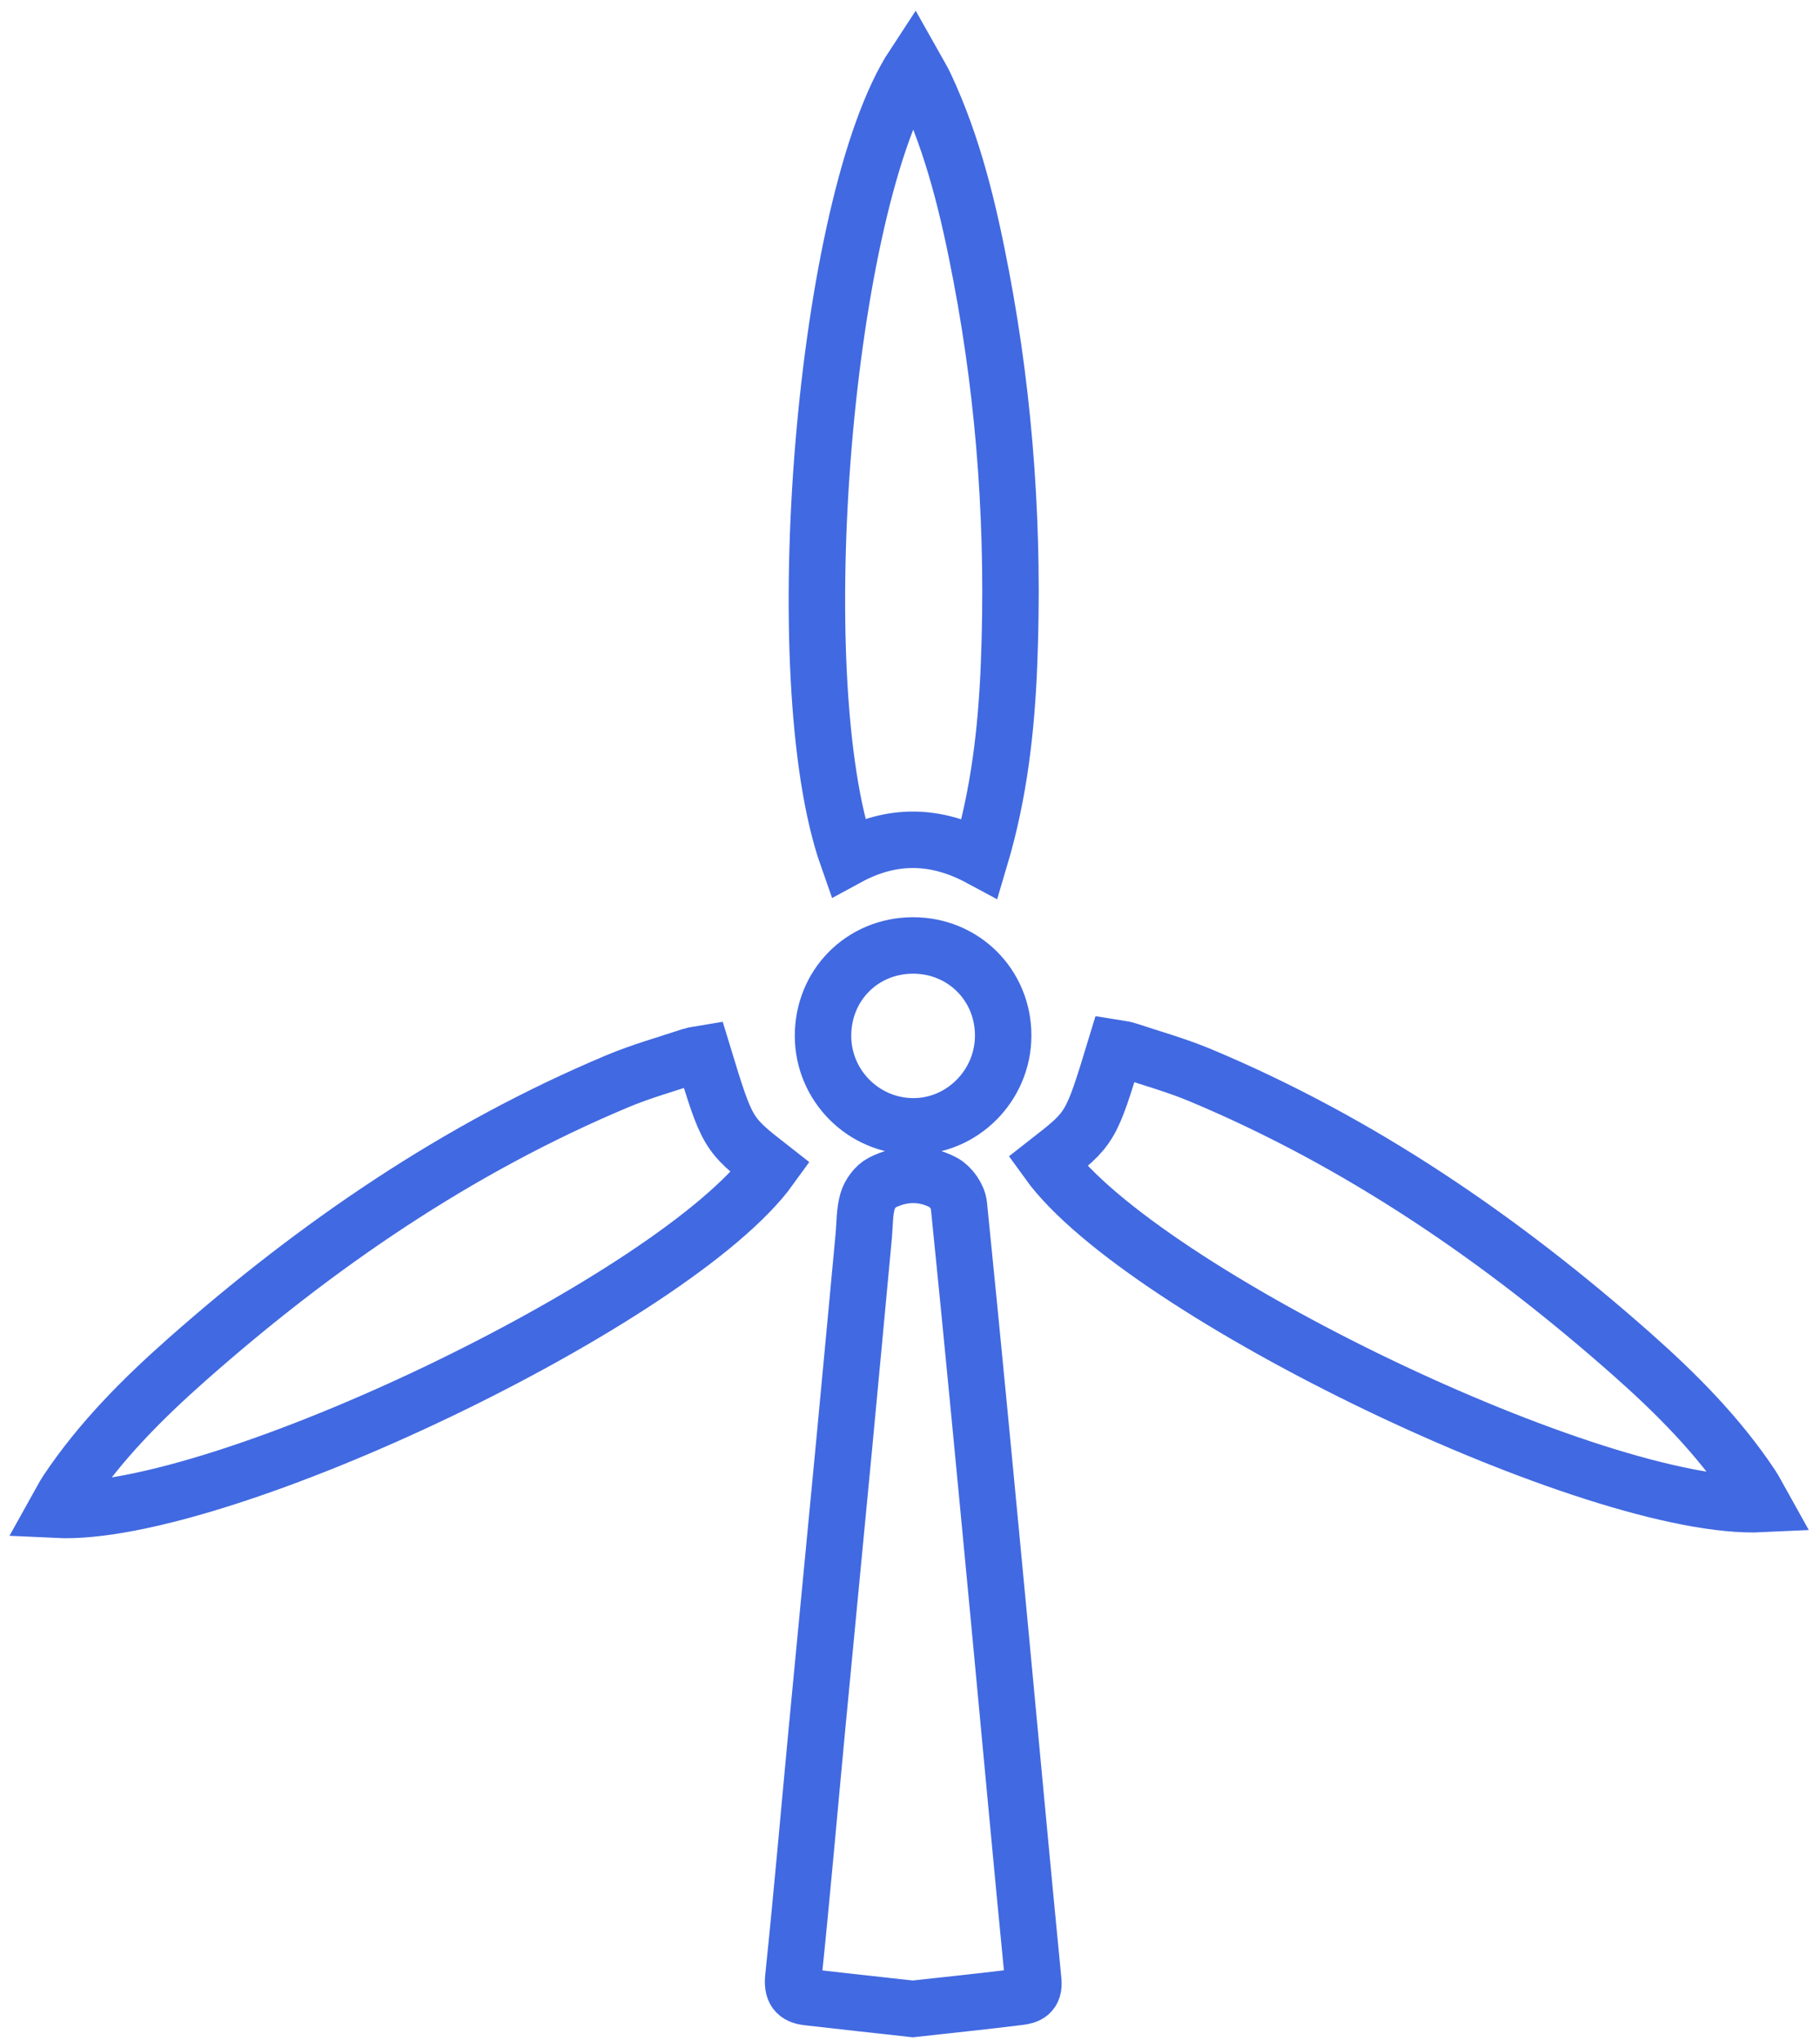<?xml version="1.0" encoding="UTF-8"?>
<svg width="66px" height="74px" viewBox="0 0 66 74" version="1.1" xmlns="http://www.w3.org/2000/svg" xmlns:xlink="http://www.w3.org/1999/xlink">
    <!-- Generator: Sketch 52.5 (67469) - http://www.bohemiancoding.com/sketch -->
    <title>Group 11</title>
    <desc>Created with Sketch.</desc>
    <g id="Hi-Fi-Wires-v2" stroke="none" stroke-width="1" fill="none" fill-rule="evenodd">
        <g id="FAQ-What-can" transform="translate(-155, -543)" stroke="#4169E1" stroke-width="2.047">
            <g id="Group-11" transform="translate(157, 545)">
                <path d="M31.1,70.835 C29.807,70.691 28.55,70.556 27.294,70.411 C26.871,70.362 26.719,70.178 26.77,69.686 C27.083,66.688 27.342,63.685 27.626,60.684 C27.948,57.286 28.28,53.89 28.602,50.494 C28.847,47.926 29.083,45.359 29.324,42.792 C29.362,42.376 29.348,41.946 29.461,41.552 C29.535,41.295 29.748,41 29.979,40.882 C30.706,40.512 31.495,40.494 32.214,40.875 C32.476,41.014 32.742,41.393 32.772,41.687 C33.285,46.742 33.764,51.8 34.244,56.857 C34.654,61.18 35.047,65.503 35.471,69.824 C35.515,70.28 35.258,70.364 34.961,70.401 C33.669,70.561 32.374,70.694 31.1,70.835 Z" id="Stroke-1"></path>
                <path d="M23.493,36.209 C24.377,39.111 24.377,39.111 25.941,40.333 C22.524,45.078 6.001,53.027 0.045,52.74 C0.185,52.49 0.293,52.265 0.43,52.059 C1.64,50.248 3.165,48.718 4.784,47.287 C9.48,43.139 14.595,39.632 20.392,37.2 C21.26,36.836 22.174,36.582 23.07,36.284 C23.206,36.239 23.355,36.233 23.493,36.209 Z" id="Stroke-3"></path>
                <path d="M59.444,36 C60.328,38.902 60.328,38.902 61.892,40.123 C58.475,44.869 41.951,52.818 35.996,52.531 C36.136,52.281 36.244,52.056 36.381,51.85 C37.591,50.038 39.115,48.509 40.735,47.078 C45.431,42.93 50.545,39.422 56.342,36.991 C57.211,36.626 58.125,36.372 59.021,36.075 C59.157,36.029 59.306,36.023 59.444,36 Z" id="Stroke-3" transform="translate(48.944, 44.269) scale(-1, 1) translate(-48.944, -44.269) "></path>
                <path d="M28.741,29.087 C26.454,22.602 27.889,5.302 31.137,0.359 C31.286,0.625 31.431,0.851 31.545,1.093 C32.577,3.289 33.129,5.628 33.58,7.995 C34.467,12.653 34.781,17.358 34.591,22.093 C34.498,24.443 34.232,26.776 33.538,29.108 C31.946,28.252 30.355,28.211 28.741,29.087 Z" id="Stroke-7"></path>
                <path d="M31.099,32.279 C32.934,32.272 34.379,33.711 34.379,35.545 C34.379,37.36 32.89,38.853 31.096,38.837 C29.309,38.822 27.854,37.36 27.846,35.571 C27.837,33.727 29.262,32.286 31.099,32.279 Z" id="Stroke-9"></path>
            </g>
        </g>
    </g>
</svg>
